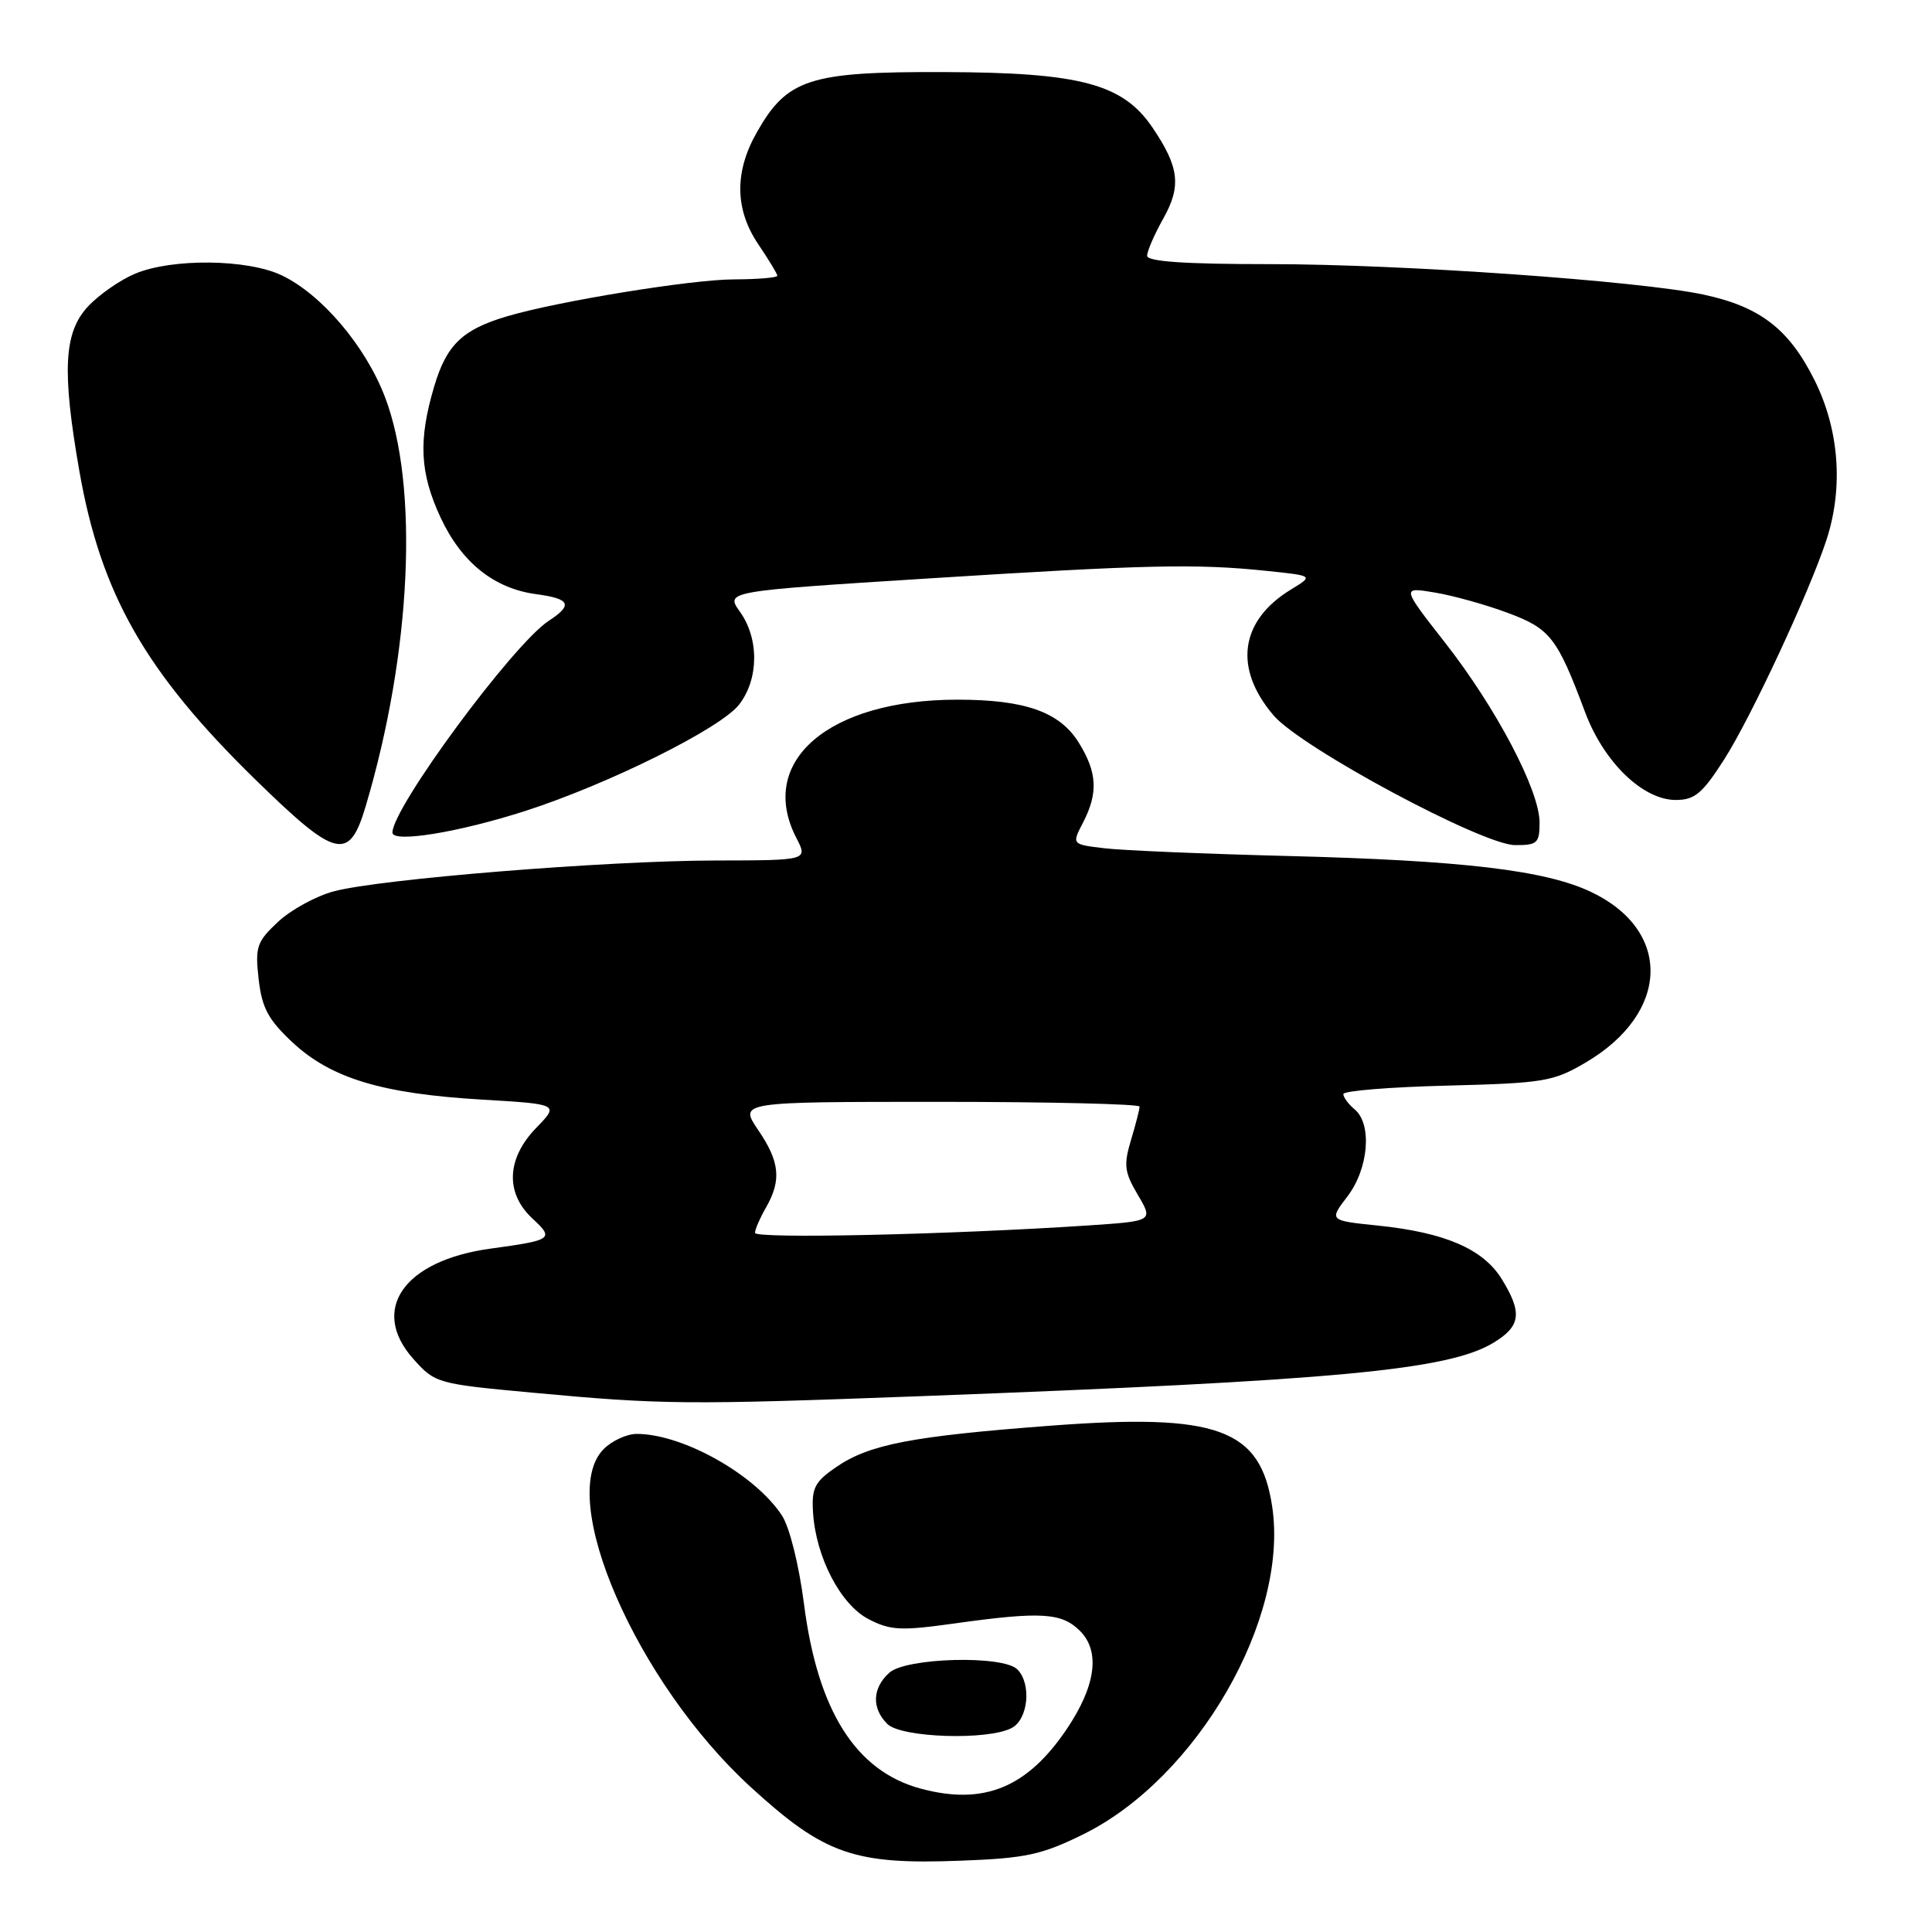 <?xml version="1.0" encoding="UTF-8" standalone="no"?>
<!DOCTYPE svg PUBLIC "-//W3C//DTD SVG 1.1//EN" "http://www.w3.org/Graphics/SVG/1.1/DTD/svg11.dtd" >
<svg xmlns="http://www.w3.org/2000/svg" xmlns:xlink="http://www.w3.org/1999/xlink" version="1.1" viewBox="0 0 256 256">
 <g >
 <path fill="currentColor"
d=" M 143.51 243.07 C 158.61 235.64 170.81 214.49 168.57 199.62 C 167.02 189.29 161.36 187.23 139.09 188.92 C 120.77 190.31 115.18 191.39 110.79 194.40 C 107.96 196.34 107.53 197.17 107.73 200.38 C 108.09 206.30 111.37 212.63 115.10 214.55 C 117.98 216.04 119.38 216.11 126.44 215.12 C 137.96 213.51 140.68 213.68 143.11 216.11 C 145.83 218.83 145.20 223.42 141.31 229.17 C 136.07 236.91 130.32 239.24 121.99 237.00 C 113.39 234.68 108.34 226.69 106.53 212.51 C 105.87 207.37 104.62 202.34 103.61 200.81 C 100.06 195.39 90.47 190.00 84.37 190.00 C 83.07 190.00 81.10 190.90 80.00 192.00 C 73.63 198.37 84.33 222.96 99.50 236.82 C 109.25 245.73 113.14 247.10 127.35 246.55 C 135.91 246.23 138.02 245.77 143.51 243.07 Z  M 134.07 228.96 C 136.26 227.79 136.70 223.10 134.80 221.20 C 132.90 219.30 120.05 219.64 117.83 221.65 C 115.58 223.69 115.48 226.34 117.57 228.43 C 119.41 230.27 130.94 230.64 134.07 228.96 Z  M 122.00 185.00 C 177.29 182.92 191.92 181.55 197.93 177.90 C 201.52 175.71 201.74 173.94 198.98 169.47 C 196.53 165.50 191.45 163.31 182.62 162.40 C 176.10 161.73 176.10 161.73 178.55 158.52 C 181.35 154.85 181.84 148.94 179.50 147.00 C 178.68 146.32 178.00 145.40 178.00 144.97 C 178.00 144.54 184.19 144.04 191.75 143.85 C 204.58 143.52 205.81 143.32 210.11 140.79 C 221.26 134.24 221.61 123.33 210.85 118.20 C 204.80 115.31 193.82 114.01 170.50 113.42 C 159.50 113.14 148.59 112.68 146.26 112.39 C 142.01 111.88 142.01 111.88 143.51 108.99 C 145.53 105.08 145.39 102.36 142.96 98.43 C 140.42 94.33 135.85 92.71 126.85 92.71 C 109.78 92.71 100.27 100.89 105.53 111.05 C 107.05 114.00 107.05 114.00 94.78 114.02 C 80.29 114.05 50.32 116.47 44.22 118.11 C 41.86 118.74 38.54 120.56 36.84 122.15 C 34.02 124.79 33.79 125.46 34.27 129.73 C 34.71 133.57 35.53 135.10 38.78 138.14 C 43.87 142.88 50.61 144.92 63.80 145.70 C 74.10 146.31 74.10 146.31 71.05 149.45 C 67.11 153.51 66.93 158.10 70.55 161.46 C 73.46 164.16 73.23 164.32 65.00 165.45 C 53.49 167.02 48.94 173.55 54.79 180.09 C 57.65 183.29 57.93 183.37 70.60 184.54 C 87.70 186.13 91.01 186.16 122.00 185.00 Z  M 48.47 106.78 C 54.52 86.43 55.54 64.42 51.00 52.58 C 48.41 45.82 42.59 38.98 37.30 36.47 C 32.76 34.32 22.79 34.21 17.89 36.27 C 15.91 37.10 13.10 39.06 11.64 40.63 C 8.46 44.06 8.20 49.13 10.50 62.33 C 13.35 78.68 19.24 89.03 33.79 103.25 C 44.59 113.81 46.27 114.21 48.47 106.78 Z  M 204.00 108.98 C 204.00 104.73 198.26 93.82 191.46 85.13 C 185.71 77.78 185.71 77.78 190.10 78.51 C 192.52 78.91 196.87 80.12 199.76 81.20 C 205.42 83.30 206.33 84.47 210.03 94.36 C 212.51 100.99 217.68 106.00 222.05 106.00 C 224.55 106.00 225.57 105.15 228.45 100.65 C 232.02 95.07 239.77 78.42 242.03 71.50 C 244.28 64.56 243.70 56.91 240.42 50.34 C 237.04 43.59 233.22 40.64 225.75 39.04 C 217.25 37.22 185.71 35.00 168.27 35.00 C 156.98 35.00 152.00 34.66 152.00 33.89 C 152.00 33.27 152.96 31.07 154.13 28.98 C 156.55 24.68 156.26 22.16 152.75 16.96 C 148.81 11.10 143.18 9.60 125.00 9.55 C 107.22 9.49 104.30 10.44 100.27 17.56 C 97.29 22.81 97.37 27.79 100.50 32.40 C 101.87 34.43 103.00 36.29 103.00 36.54 C 103.00 36.79 100.41 37.01 97.25 37.02 C 91.62 37.03 73.82 39.93 67.13 41.93 C 61.27 43.67 59.17 45.70 57.54 51.18 C 55.41 58.35 55.62 62.65 58.39 68.60 C 61.16 74.53 65.47 77.99 71.05 78.73 C 75.58 79.34 75.95 80.15 72.70 82.27 C 67.99 85.36 52.00 107.02 52.00 110.32 C 52.00 111.73 60.87 110.28 69.71 107.42 C 80.69 103.87 95.44 96.53 97.91 93.39 C 100.55 90.04 100.61 84.66 98.06 81.08 C 96.11 78.35 96.11 78.35 122.81 76.66 C 151.87 74.82 158.53 74.67 167.88 75.65 C 174.05 76.29 174.05 76.29 171.08 78.10 C 164.29 82.23 163.41 88.54 168.76 94.80 C 172.40 99.07 196.40 111.95 200.75 111.98 C 203.70 112.00 204.00 111.73 204.00 108.98 Z  M 100.04 163.36 C 100.05 162.89 100.71 161.38 101.50 160.00 C 103.57 156.38 103.33 153.94 100.46 149.73 C 97.93 146.00 97.93 146.00 124.46 146.00 C 139.06 146.00 151.00 146.29 151.00 146.63 C 151.00 146.98 150.49 148.98 149.86 151.07 C 148.87 154.37 148.99 155.32 150.77 158.33 C 152.82 161.80 152.82 161.80 144.16 162.38 C 125.73 163.60 100.00 164.17 100.04 163.36 Z "/>
</g>
</svg>